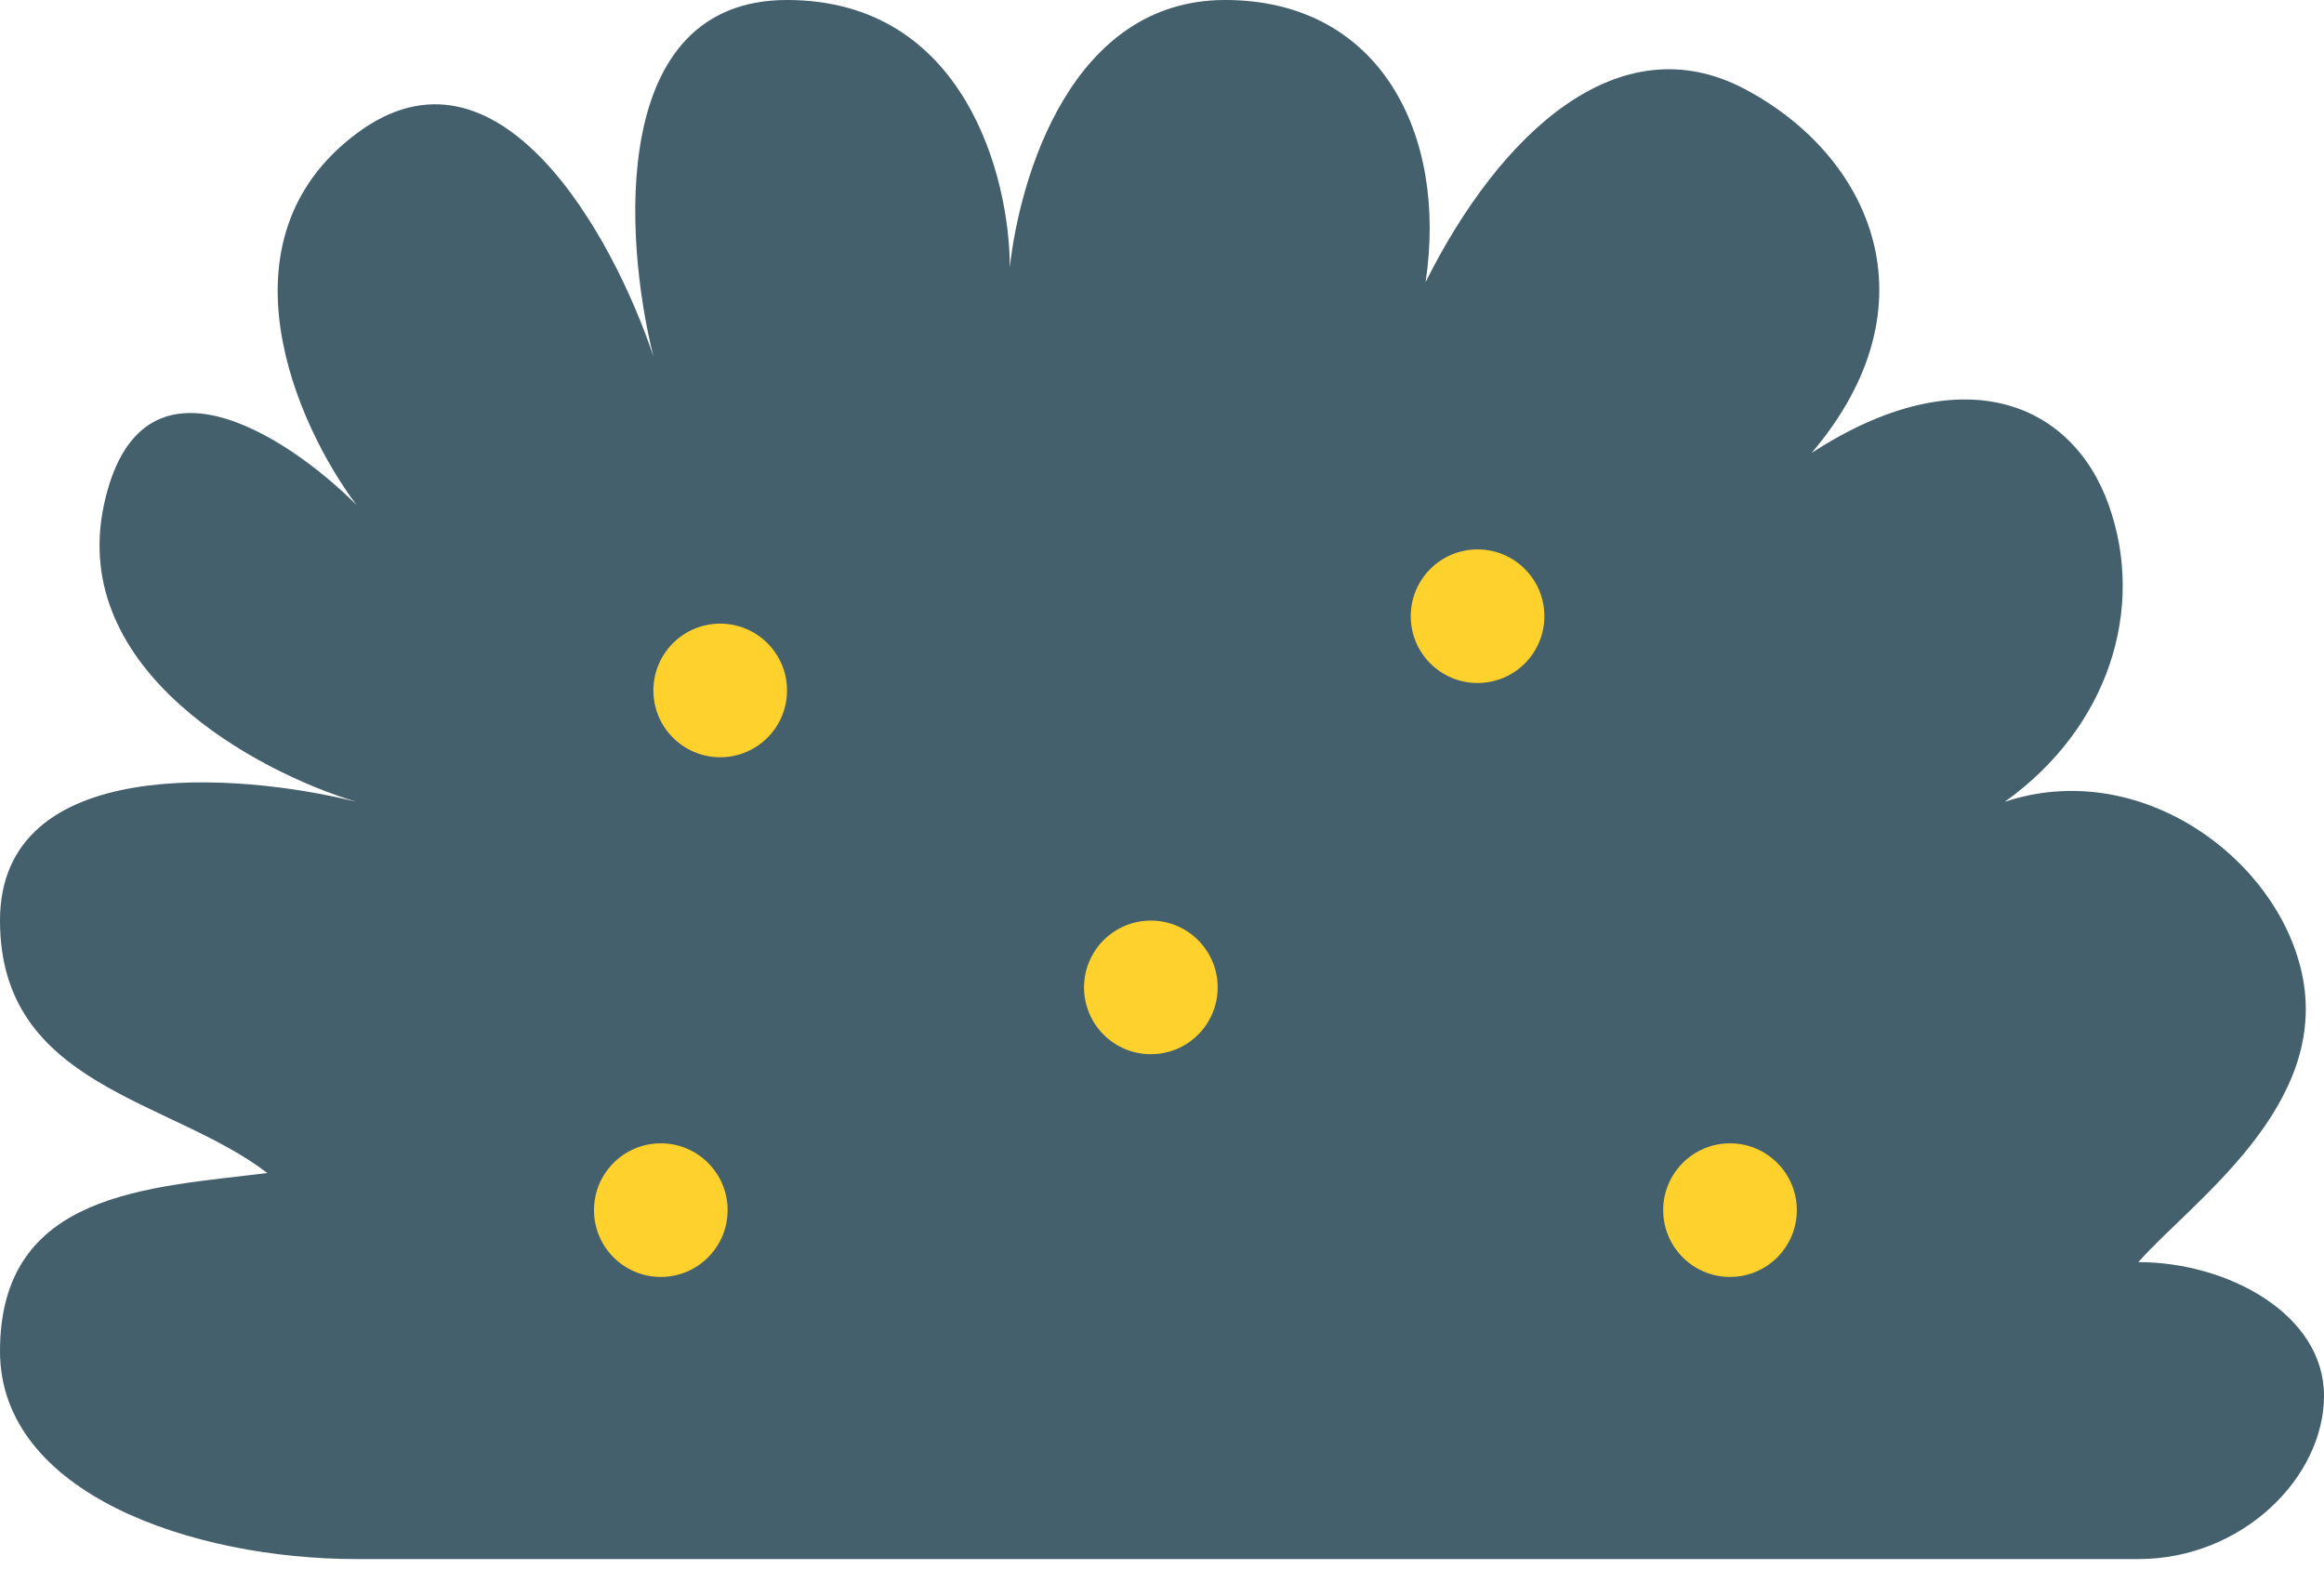 <svg width="120" height="81" viewBox="0 0 120 81" fill="none" xmlns="http://www.w3.org/2000/svg">
<path d="M110.416 80.511H18.403C9.968 80.511 0 77.138 0 69.776C-0 61.534 7.668 61.342 13.802 60.575C8.818 56.741 3.42766e-09 56.128 0 47.54C0 38.952 12.268 39.872 18.403 41.406C13.291 39.872 3.527 34.658 5.367 26.07C7.208 17.483 14.824 22.492 18.403 26.07C15.335 21.981 11.042 12.422 18.403 6.901C25.764 1.38 31.693 12.268 33.738 18.403C32.205 12.268 31.438 0 40.639 0C49.84 0 52.141 9.201 52.141 13.802C52.652 9.201 55.284 0 63.259 0C71.233 0 74.76 6.901 73.61 14.569C77.444 6.901 83.578 1.15 90.096 4.601C96.613 8.051 100.064 15.719 93.546 23.387C101.214 18.403 106.965 20.703 108.882 26.07C110.799 31.438 108.882 37.572 103.515 41.406C110.416 39.105 117.519 44.236 118.85 50.224C120.383 57.125 113.099 62.109 110.416 65.176C115.016 65.176 120 67.859 120 72.077C120 76.294 115.783 80.511 110.416 80.511Z" fill="#43606C"/>
<circle cx="76.294" cy="31.821" r="3.45" fill="#FFD12D"/>
<circle cx="34.121" cy="62.492" r="3.45" fill="#FFD12D"/>
<circle cx="37.188" cy="35.655" r="3.45" fill="#FFD12D"/>
<circle cx="59.425" cy="50.99" r="3.45" fill="#FFD12D"/>
<circle cx="89.329" cy="62.492" r="3.45" fill="#FFD12D"/>
</svg>
